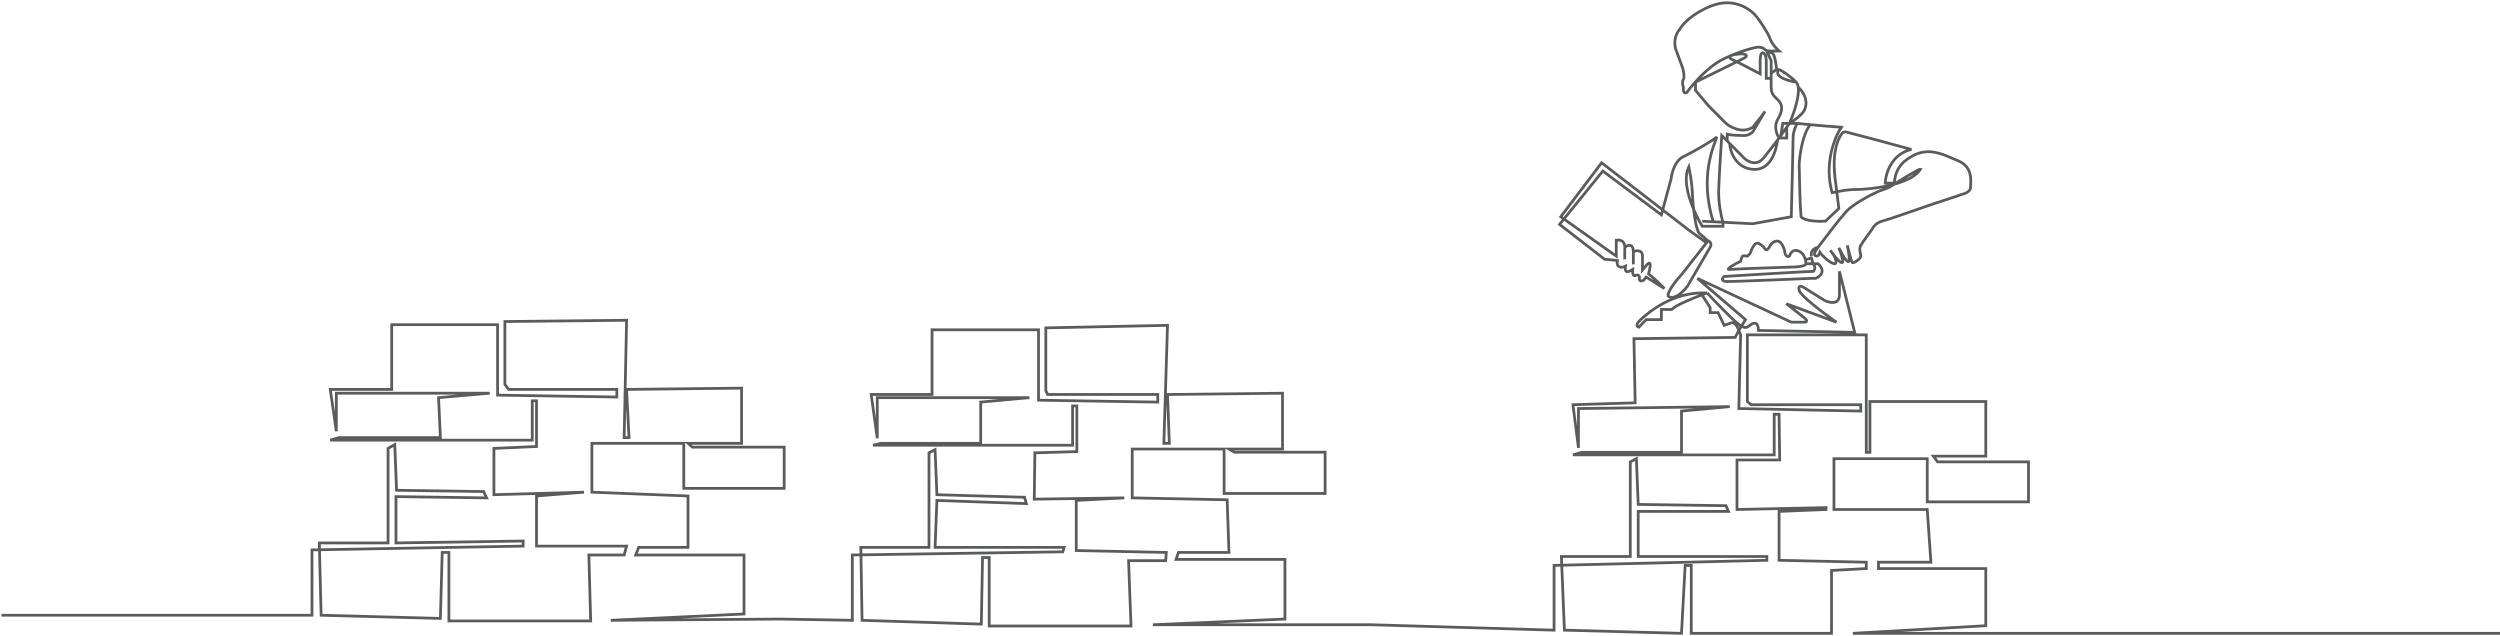 <svg width="900" height="229" viewBox="0 0 900 229" fill="none" xmlns="http://www.w3.org/2000/svg">
<path d="M900 228H667.027L714.883 225.257V204.682H676.247V202.396H695.126L693.809 183.421H660.222V165.132H693.809V180.678H730.25V166.275H697.541L696.004 164.218H714.883V144.557H673.174V162.846H671.857V120.553H629.049V144.557L630.367 145.7H669.881V147.986L625.976 147.072L626.635 120.553L625.976 118.953M625.976 118.953L624.659 121.467L588.218 121.925L588.657 145.014L566.266 145.7L568.241 161.246V147.072L622.683 146.386L605.341 147.986V162.846H569.339L566.266 163.76H638.709V149.129H640.465L640.684 165.589H625.318V183.421L657.368 182.735V183.421L640.465 184.107V201.71L671.857 202.396V204.682L659.344 205.368V228H608.853V203.539H606.658L605.341 228L563.192 226.857L562.095 200.338H586.901V166.275L589.096 165.132L589.755 181.592L621.366 182.049L622.244 184.107H589.755V200.338H636.074V201.71L559.46 203.539V226.857L493.904 224.911H415.046L462.58 222.857V201.39H423.37L424.246 198.878H442.428L441.77 179.924L407.599 179.238V161.654H440.675V177.64H477.038V162.796H444.399L442.428 161.654H461.704V141.557L420.304 142.014L420.961 159.599H418.989L420.304 117.122L376.494 118.035V140.644L377.151 142.014H416.799V144.755L373.865 144.069V118.72H335.531V142.014H313.626L315.817 157.772V143.156H370.579L353.055 144.755V159.599H317.131L314.283 160.284H386.132V146.125H387.665V162.567L372.551 163.024L372.332 179.695L404.751 179.238L387.446 180.152V198.193L419.865 198.878L419.646 201.847H406.284L407.161 225.369H356.122V200.705H353.712L353.274 224.684L310.341 223.314L309.902 197.051H334.436V163.024L336.627 161.882L337.284 178.097L368.827 179.01L369.484 181.294L337.284 180.152L336.627 197.051H383.065L382.627 198.65L306.836 199.792V223.314L280.988 222.857L219.873 223.314L267.845 221.03V199.792H228.854L229.949 197.051H247.692V178.553L213.082 177.183V159.599H246.159V175.813H282.302V160.969H249.226L247.692 159.599H266.969V139.73L225.568 140.187L226.444 157.543H224.692L225.568 115.295L181.758 115.752V138.36L183.072 140.187H222.063V142.928L179.13 142.242V116.893H141.015V140.187H118.891L121.081 155.26V141.557H176.282L157.882 143.156L158.539 157.543H121.958L118.891 158.457H191.615V144.298H193.149V160.74L177.815 161.426V178.097L210.235 177.183L193.149 178.553V196.595H225.568L224.692 199.792H211.987L212.644 223.542H161.606V198.878H159.196L158.539 222.629L115.605 221.487L114.948 195.453H139.701V161.426L142.11 160.055L142.767 176.498L174.091 176.955L175.187 179.238L142.548 178.782V195.453L188.33 194.768V196.595L112.319 197.965V221.487H0.5M625.976 118.953L628.391 115.066L611.049 100.206L644.855 115.981H649.246C650.124 116.057 651.353 115.798 649.246 114.152C647.138 112.506 644.27 110.265 643.099 109.351L661.1 115.981C656.856 113.009 648.236 106.562 647.709 104.55C647.182 102.538 648.514 102.95 649.246 103.407L656.929 108.208C658.685 109.046 662.198 109.808 662.198 106.15C662.198 102.493 662.198 98.987 662.198 97.692L667.686 119.638L633.001 118.953C633.074 117.505 632.562 115.112 629.928 117.124C629.05 117.809 628.391 118.724 625.537 116.438C623.254 114.609 617.268 108.36 614.561 105.464M625.976 118.953C624.922 115.843 623.342 115.981 622.683 116.438L620.708 117.124L618.512 112.551H615.659V110.723L612.684 106.15M614.561 105.464C601.829 104.779 592.609 113.237 590.413 115.295C588.657 116.941 589.389 117.657 589.974 117.809L592.609 115.066H598.097V111.408C598.609 111.408 600.072 111.408 601.829 111.408C603.023 110.009 608.748 107.628 612.684 106.15M614.561 105.464C614.014 105.658 613.376 105.89 612.684 106.15M650.124 94.948C651.002 94.948 653.109 94.948 654.514 94.948C657.5 97.692 655.173 99.597 653.636 100.206H652.099C643.245 100.587 624.835 101.349 622.025 101.349C619.215 101.349 619.976 100.13 620.708 99.521C630.586 98.911 650.826 97.692 652.758 97.692C653.812 96.777 653.197 95.482 652.758 94.948L652.099 92.891L649.94 93.509M650.124 94.948C650.186 95.68 647.808 96.015 646.612 96.091C639.294 96.32 624.264 96.823 622.683 97.006C620.708 97.234 624.659 94.948 626.635 94.034C627.293 91.291 627.513 92.205 629.049 92.205C630.586 91.062 629.928 90.833 631.025 89.004C632.123 86.947 633.001 87.176 634.977 89.004C636.074 91.062 636.733 89.233 637.611 87.861C640.026 85.575 641.562 87.176 642.44 90.147C642.616 92.525 643.684 92.51 644.197 92.205C644.416 91.443 645.207 89.965 646.612 90.147C648.657 90.414 649.586 92.069 649.94 93.509M650.124 94.948C650.124 94.555 650.072 94.047 649.94 93.509M652.099 92.205C651.88 91.367 652.056 89.553 654.514 89.004M654.514 89.004C653.636 90.147 652.758 91.519 653.417 91.976C654.075 92.434 654.734 92.205 655.173 90.833C656.051 92.205 659.124 94.948 660.441 94.948C661.539 94.948 660.88 92.434 658.905 90.147C661.319 93.509 665.71 98.606 661.978 89.233C663.076 91.062 663.515 92.662 665.051 94.034C666.281 95.131 665.564 90.681 665.051 88.319C665.49 90.224 666.456 94.125 666.808 94.491C667.247 94.948 670.1 93.12 669.881 91.976C669.661 90.833 669.222 89.462 669.881 88.319C670.408 87.404 672.881 83.975 674.052 82.375C674.345 81.689 675.457 80.18 677.564 79.631C679.672 79.083 690.589 75.288 695.785 73.459L703.468 70.944L706.102 70.03C707.2 69.801 709.395 68.978 709.395 67.515C709.395 65.686 710.493 60.2 705.005 57.913C699.517 55.627 694.029 52.427 687.443 56.77C683.272 59.285 682.174 62.714 681.955 65.915C680.374 65.915 679.101 65.915 678.662 65.915C678.808 62.562 680.901 55.444 688.101 53.798C681.604 51.969 670.027 48.921 665.051 47.626C664.686 47.474 663.822 47.306 663.295 47.855C662.637 48.54 658.905 53.341 660.88 66.143C661.583 71.996 661.905 74.526 661.978 75.059L657.149 79.631C654.807 79.784 649.773 79.677 648.368 78.031C648.016 74.373 647.782 64.01 647.709 59.285C647.855 56.008 648.851 48.54 651.66 44.883M654.514 89.004C656.856 85.88 662.154 78.946 664.612 76.202C667.071 73.459 673.393 70.182 676.247 68.887L679.979 67.515C683.564 65.229 690.867 60.702 691.394 60.885C687.443 67.098 671.637 68.201 668.783 68.201C665.93 68.201 664.173 68.43 659.563 69.344C656.578 58.919 660.515 49.302 662.856 45.797C660.588 45.645 655.173 45.248 651.66 44.883M651.66 44.883L647.05 44.425M647.05 44.425C646.538 45.187 645.514 47.306 645.514 49.683C645.514 52.061 645.075 69.573 644.855 78.031L631.025 80.546L620.269 80.006M647.05 44.425H644.197M612.805 79.631L616.756 79.83M620.269 80.006C619.683 78.129 618.556 73.139 618.732 68.201C618.908 63.263 619.537 53.189 619.83 48.769L621.805 50.769M620.269 80.006V81.46H612.805C609.951 76.812 604.99 66.006 607.975 59.971C609.029 65.092 609.292 69.115 609.292 70.487C609.512 74.221 610.302 82.146 611.707 83.975C613.112 85.072 614.195 86.109 614.561 86.49C615.293 86.718 616.537 87.541 615.659 89.004C614.78 90.468 609.878 98.911 607.536 102.95C606.146 104.855 602.794 108.254 600.511 106.608C600.16 104.962 603.731 100.587 605.561 98.606L614.341 87.404L607.975 82.832L576.583 58.599L561.875 78.031L581.852 92.205V86.49C582.95 86.261 584.925 86.438 584.925 89.004M620.269 80.006L616.756 79.83M640.465 49.683H643.223V45.797M640.465 49.683L641.114 48.769M640.465 49.683C640.336 49.858 640.164 50.089 639.953 50.369M640.465 49.683C639.684 48.54 638.49 45.614 639.953 43.054C641.782 39.853 641.782 38.024 640.465 36.424C639.148 34.824 637.611 34.366 637.611 31.395C637.611 30.569 637.611 29.427 637.611 28.194M644.197 44.425C645.635 41.179 647.869 34.875 647.375 31.395M644.197 44.425C645.587 43.587 648.587 41.499 649.465 39.853C651.397 36.195 648.877 32.69 647.375 31.395M644.197 44.425L643.223 45.797M644.197 44.425H641.782L641.114 48.769M646.612 29.566C644.328 27.188 641.562 25.527 640.465 24.993M646.612 29.566C639.236 28.285 639.44 25.984 640.465 24.993M646.612 29.566C647.024 29.995 647.266 30.626 647.375 31.395M640.465 24.993H639.587M643.223 45.797L641.114 48.769M622.683 51.658L627.732 56.77C629.05 58.142 632.342 60.062 634.977 56.77C637.147 54.059 638.969 51.678 639.953 50.369M622.683 51.658C622.83 54.353 624.571 59.971 630.367 60.885C637.611 62.028 639.441 53.798 639.953 50.369M622.683 51.658L621.805 50.769M639.587 24.993C639.514 24.079 639.235 21.838 638.709 20.192C638.182 18.547 636.879 18.745 636.294 19.049L637.611 21.793C637.611 22.864 637.611 24.595 637.611 26.365M639.587 24.993L637.611 26.365M637.611 26.365C637.611 26.979 637.611 27.597 637.611 28.194M637.611 28.194H635.855V22.707C635.928 21.64 635.811 19.415 634.757 19.049C633.703 18.684 633.586 21.336 633.66 22.707V26.594L626.196 22.707L625.244 22.25M625.244 22.25L623.342 21.336C622.537 20.878 621.849 19.872 625.537 19.507C628.391 19.049 629.928 20.034 627.513 21.107C626.459 21.656 625.562 22.098 625.244 22.25ZM625.244 22.25L610.39 29.566V32.538L615 38.024L621.366 44.425C623.049 45.873 627.337 48.175 631.025 45.797C633.835 42.322 635.123 40.539 635.416 40.082L631.464 46.711C631.098 47.55 629.664 49.135 626.854 48.769C624.044 48.769 622.317 48.464 621.805 48.312V50.769M584.925 89.004C584.925 90.833 584.852 92.967 584.925 93.348M584.925 89.004C585.95 88.242 587.999 87.496 587.999 90.605M587.999 90.605C587.999 92.799 587.999 94.567 587.999 95.177M587.999 90.605C589.096 90.147 591.291 89.828 591.291 92.205C591.291 94.583 591.291 96.549 591.291 97.234L592.609 95.634C593.487 94.491 594.892 93.485 593.487 98.606C595.594 100.252 598.17 102.797 599.194 103.864L592.609 99.749L591.73 100.892C591.145 101.197 590.018 101.487 590.194 100.206C590.369 98.926 589.389 98.911 588.877 99.063C588.438 99.444 587.603 99.566 587.779 97.006C586.681 97.692 584.706 98.835 585.145 95.863C583.828 96.549 581.632 96.32 582.291 93.805C581.237 93.622 578.779 93.424 577.681 93.348L561.436 80.775L577.022 61.571L598.097 77.345L601.609 64.314C601.829 62.181 603.058 57.593 606.219 56.313C609.951 54.484 617.415 50.141 618.073 49.226C616.976 52.655 611.707 63.34 616.756 79.83M607.317 33.223C609.366 30.328 614.912 23.85 620.708 21.107C626.503 18.364 631.025 17.221 632.562 16.992C633.22 16.916 634.713 16.992 635.416 17.906C636.118 18.455 637.611 18.44 638.27 18.364H640.465C639.66 17.678 637.874 15.803 637.172 13.791C636.469 11.78 633.806 7.924 632.562 6.247C630.513 3.504 624.352 -1.16 616.098 2.132C609.073 4.876 605.561 8.914 604.682 10.591C603.658 11.658 602.004 14.752 603.585 18.592C604.99 22.433 605.634 24.155 605.78 24.536C606.073 25.603 606.526 27.92 606 28.651C605.473 29.383 605.78 30.785 606 31.395C605.926 32.385 606.087 34.138 607.317 33.223Z" stroke="#303334" stroke-opacity="0.8"/>
</svg>
